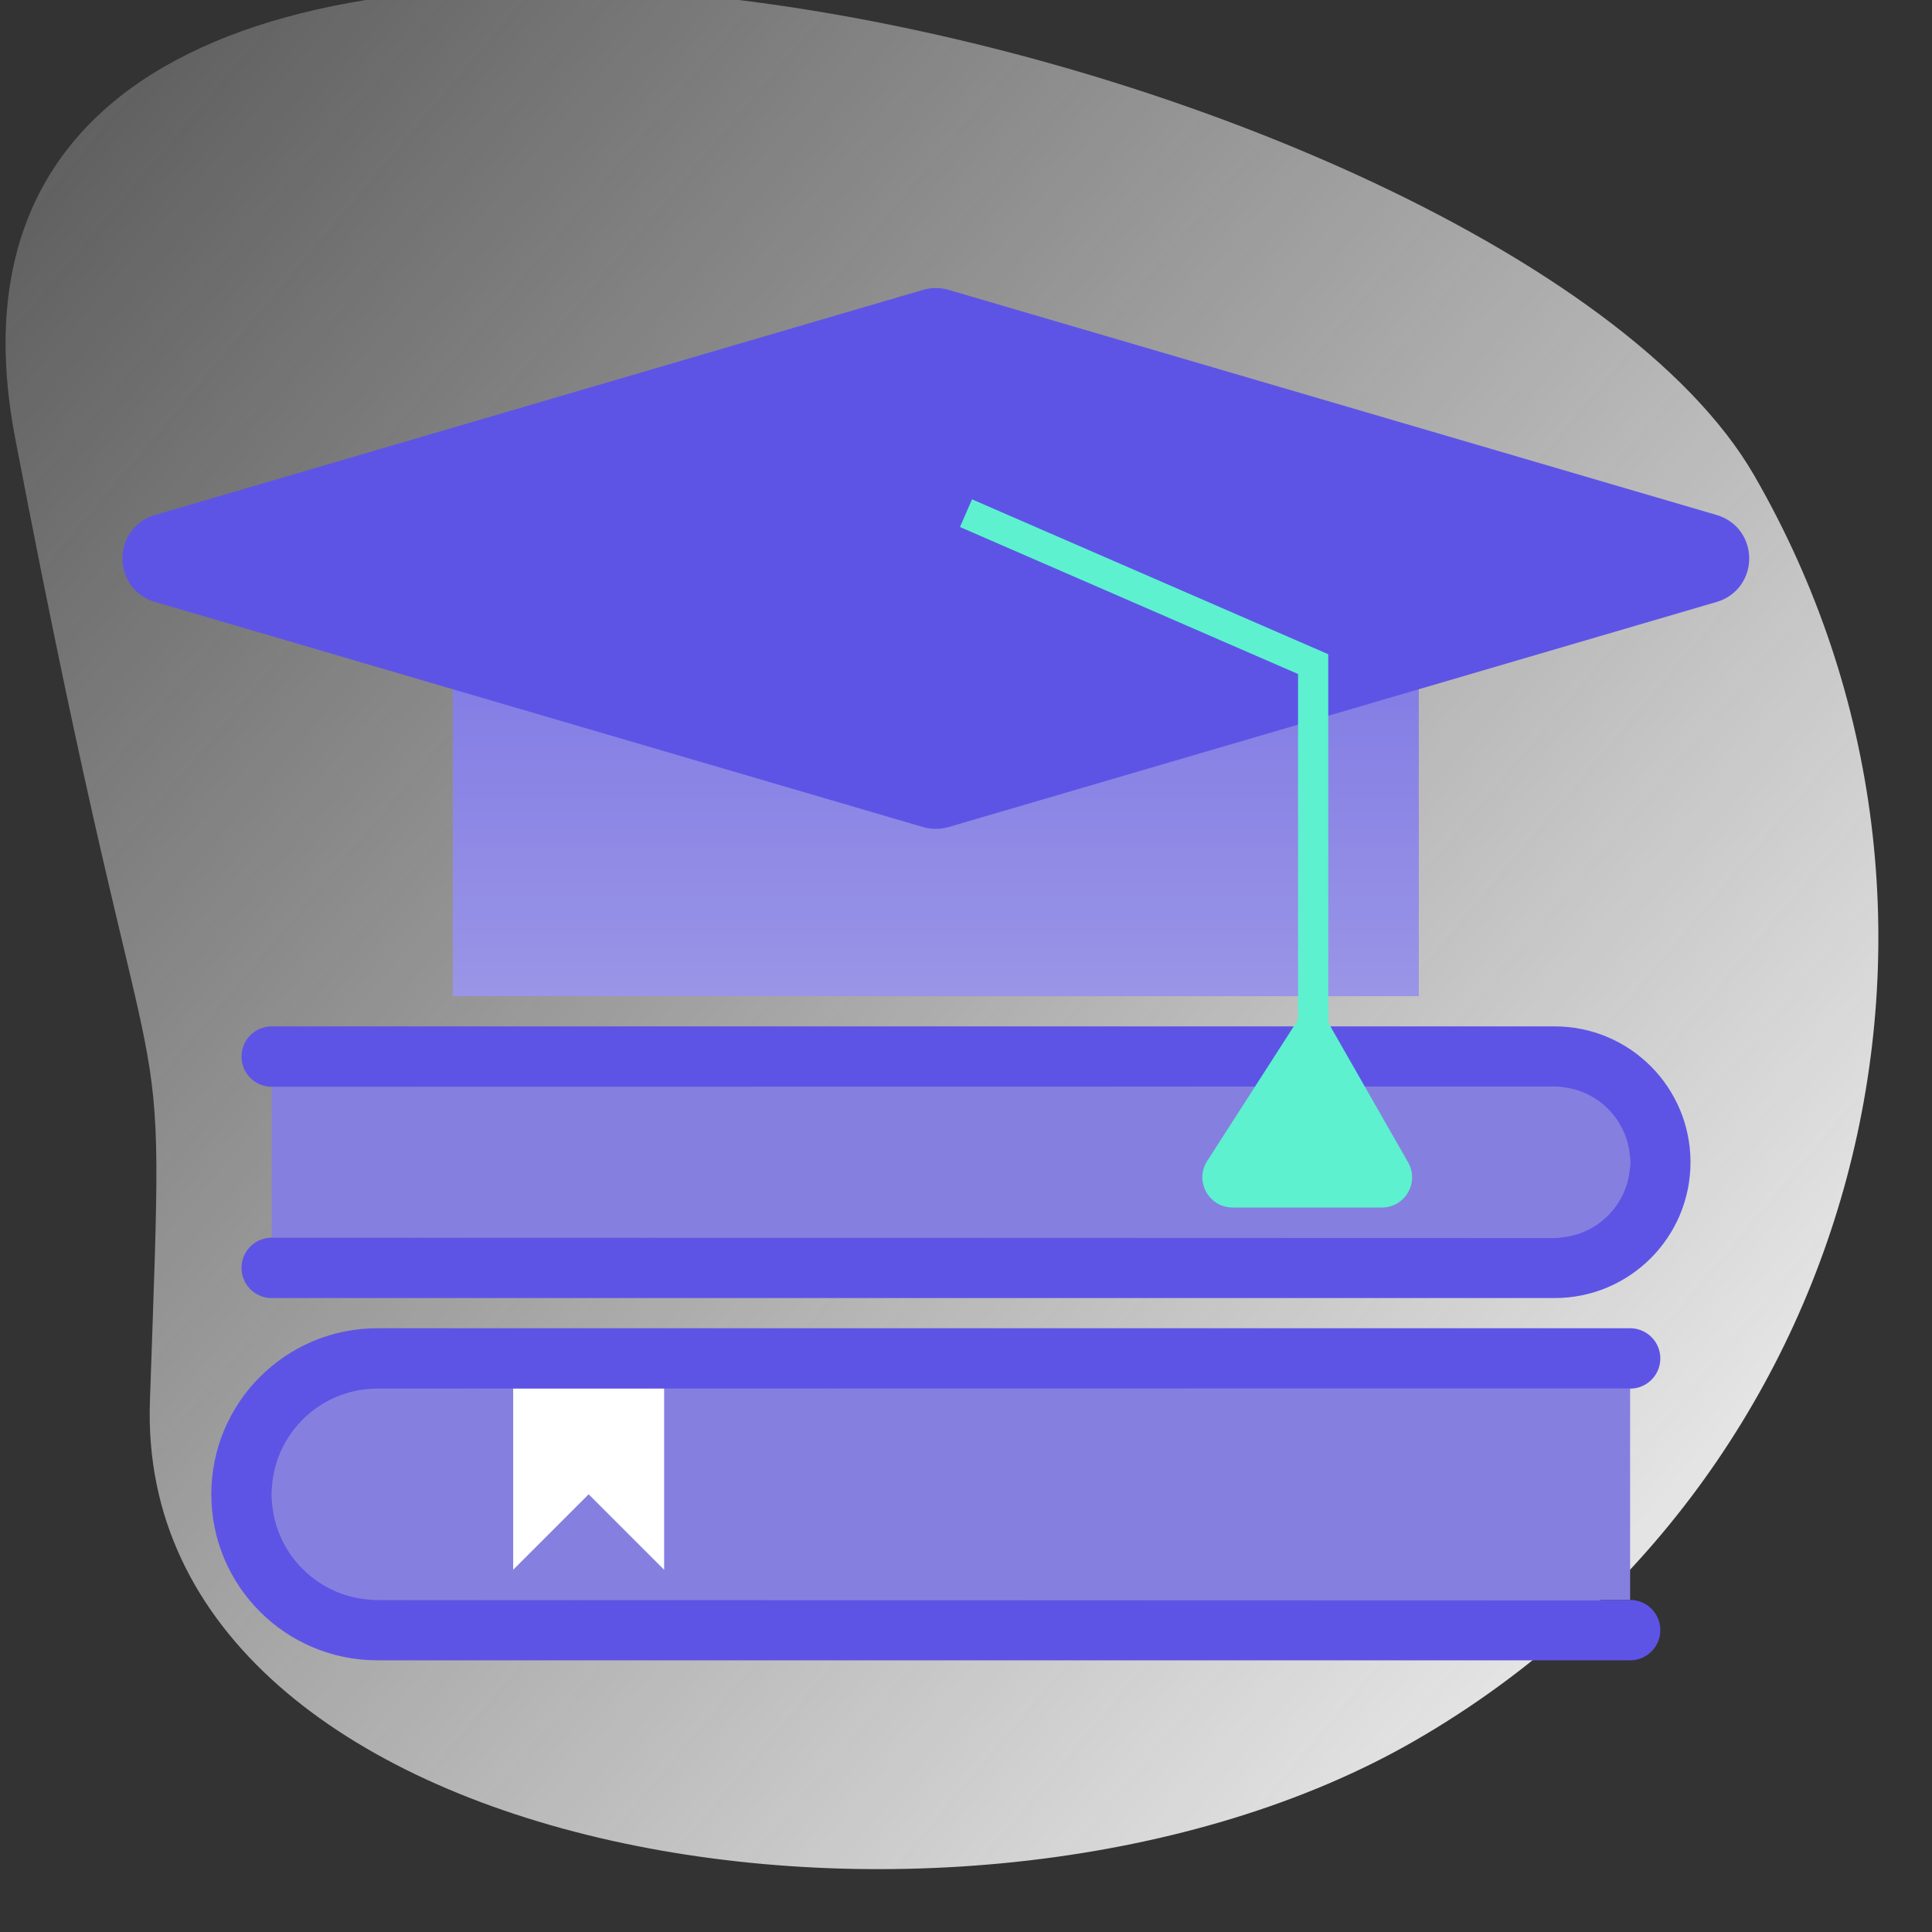 <svg width="64" height="64" viewBox="0 0 64 64" fill="none" xmlns="http://www.w3.org/2000/svg">
<rect x="0" y="0" width="64" height="64" fill="#333333" stroke="none"/>
<g clip-path="url(#clip0_4020_625510)">
<path d="M46.878 57.657C32.203 66.13 4.44 61.752 4.966 46.427C5.491 31.102 5.411 40.217 0.5 14.5C-4.411 -11.217 49.635 1.07 58.108 15.745C66.58 30.42 61.552 49.185 46.878 57.657Z" fill="url(#paint0_linear_4020_625510)"/>
<rect x="15" y="19" width="32" height="14" fill="url(#paint1_linear_4020_625510)"/>
<rect x="9" y="46" width="45" height="7" fill="#8580DF"/>
<rect width="45" height="5" transform="matrix(-1 0 0 1 54 36)" fill="#8580DF"/>
<path d="M54 45H12.5C10.015 45 8 47.015 8 49.5V49.5C8 51.985 10.015 54 12.5 54H54" stroke="#5D54E6" stroke-width="2" stroke-linecap="round"/>
<path d="M9 35H51.5C53.433 35 55 36.567 55 38.5V38.5C55 40.433 53.433 42 51.5 42H9" stroke="#5D54E6" stroke-width="2" stroke-linecap="round"/>
<path d="M30.719 10.082L5.274 17.54C4.316 17.821 4.316 19.179 5.274 19.46L30.719 26.918C30.902 26.971 31.098 26.971 31.281 26.918L56.726 19.46C57.684 19.179 57.684 17.821 56.726 17.54L31.281 10.082C31.098 10.029 30.902 10.029 30.719 10.082Z" fill="#5D54E6" stroke="#5D54E6" stroke-linecap="round"/>
<path d="M32 17L43.5 22V35" stroke="#5DF1CF"/>
<path d="M39.99 38.459L43.5 33L46.645 38.504C47.026 39.17 46.545 40 45.777 40H40.832C40.041 40 39.563 39.125 39.99 38.459Z" fill="#5DF1CF"/>
<path d="M17 52V46H22V52L19.5 49.5L17 52Z" fill="white"/>
</g>
<defs>
<linearGradient id="paint0_linear_4020_625510" x1="-16" y1="-11" x2="60.875" y2="53.925" gradientUnits="userSpaceOnUse">
<stop stop-color="#F1F1F1" stop-opacity="0"/>
<stop offset="1" stop-color="#F1F1F1"/>
</linearGradient>
<linearGradient id="paint1_linear_4020_625510" x1="31" y1="13" x2="31" y2="33" gradientUnits="userSpaceOnUse">
<stop stop-color="#6E68E3"/>
<stop offset="1" stop-color="#9A95E6"/>
</linearGradient>
<clipPath id="clip0_4020_625510">
<rect width="64" height="64" fill="white"/>
</clipPath>
</defs>
</svg>
